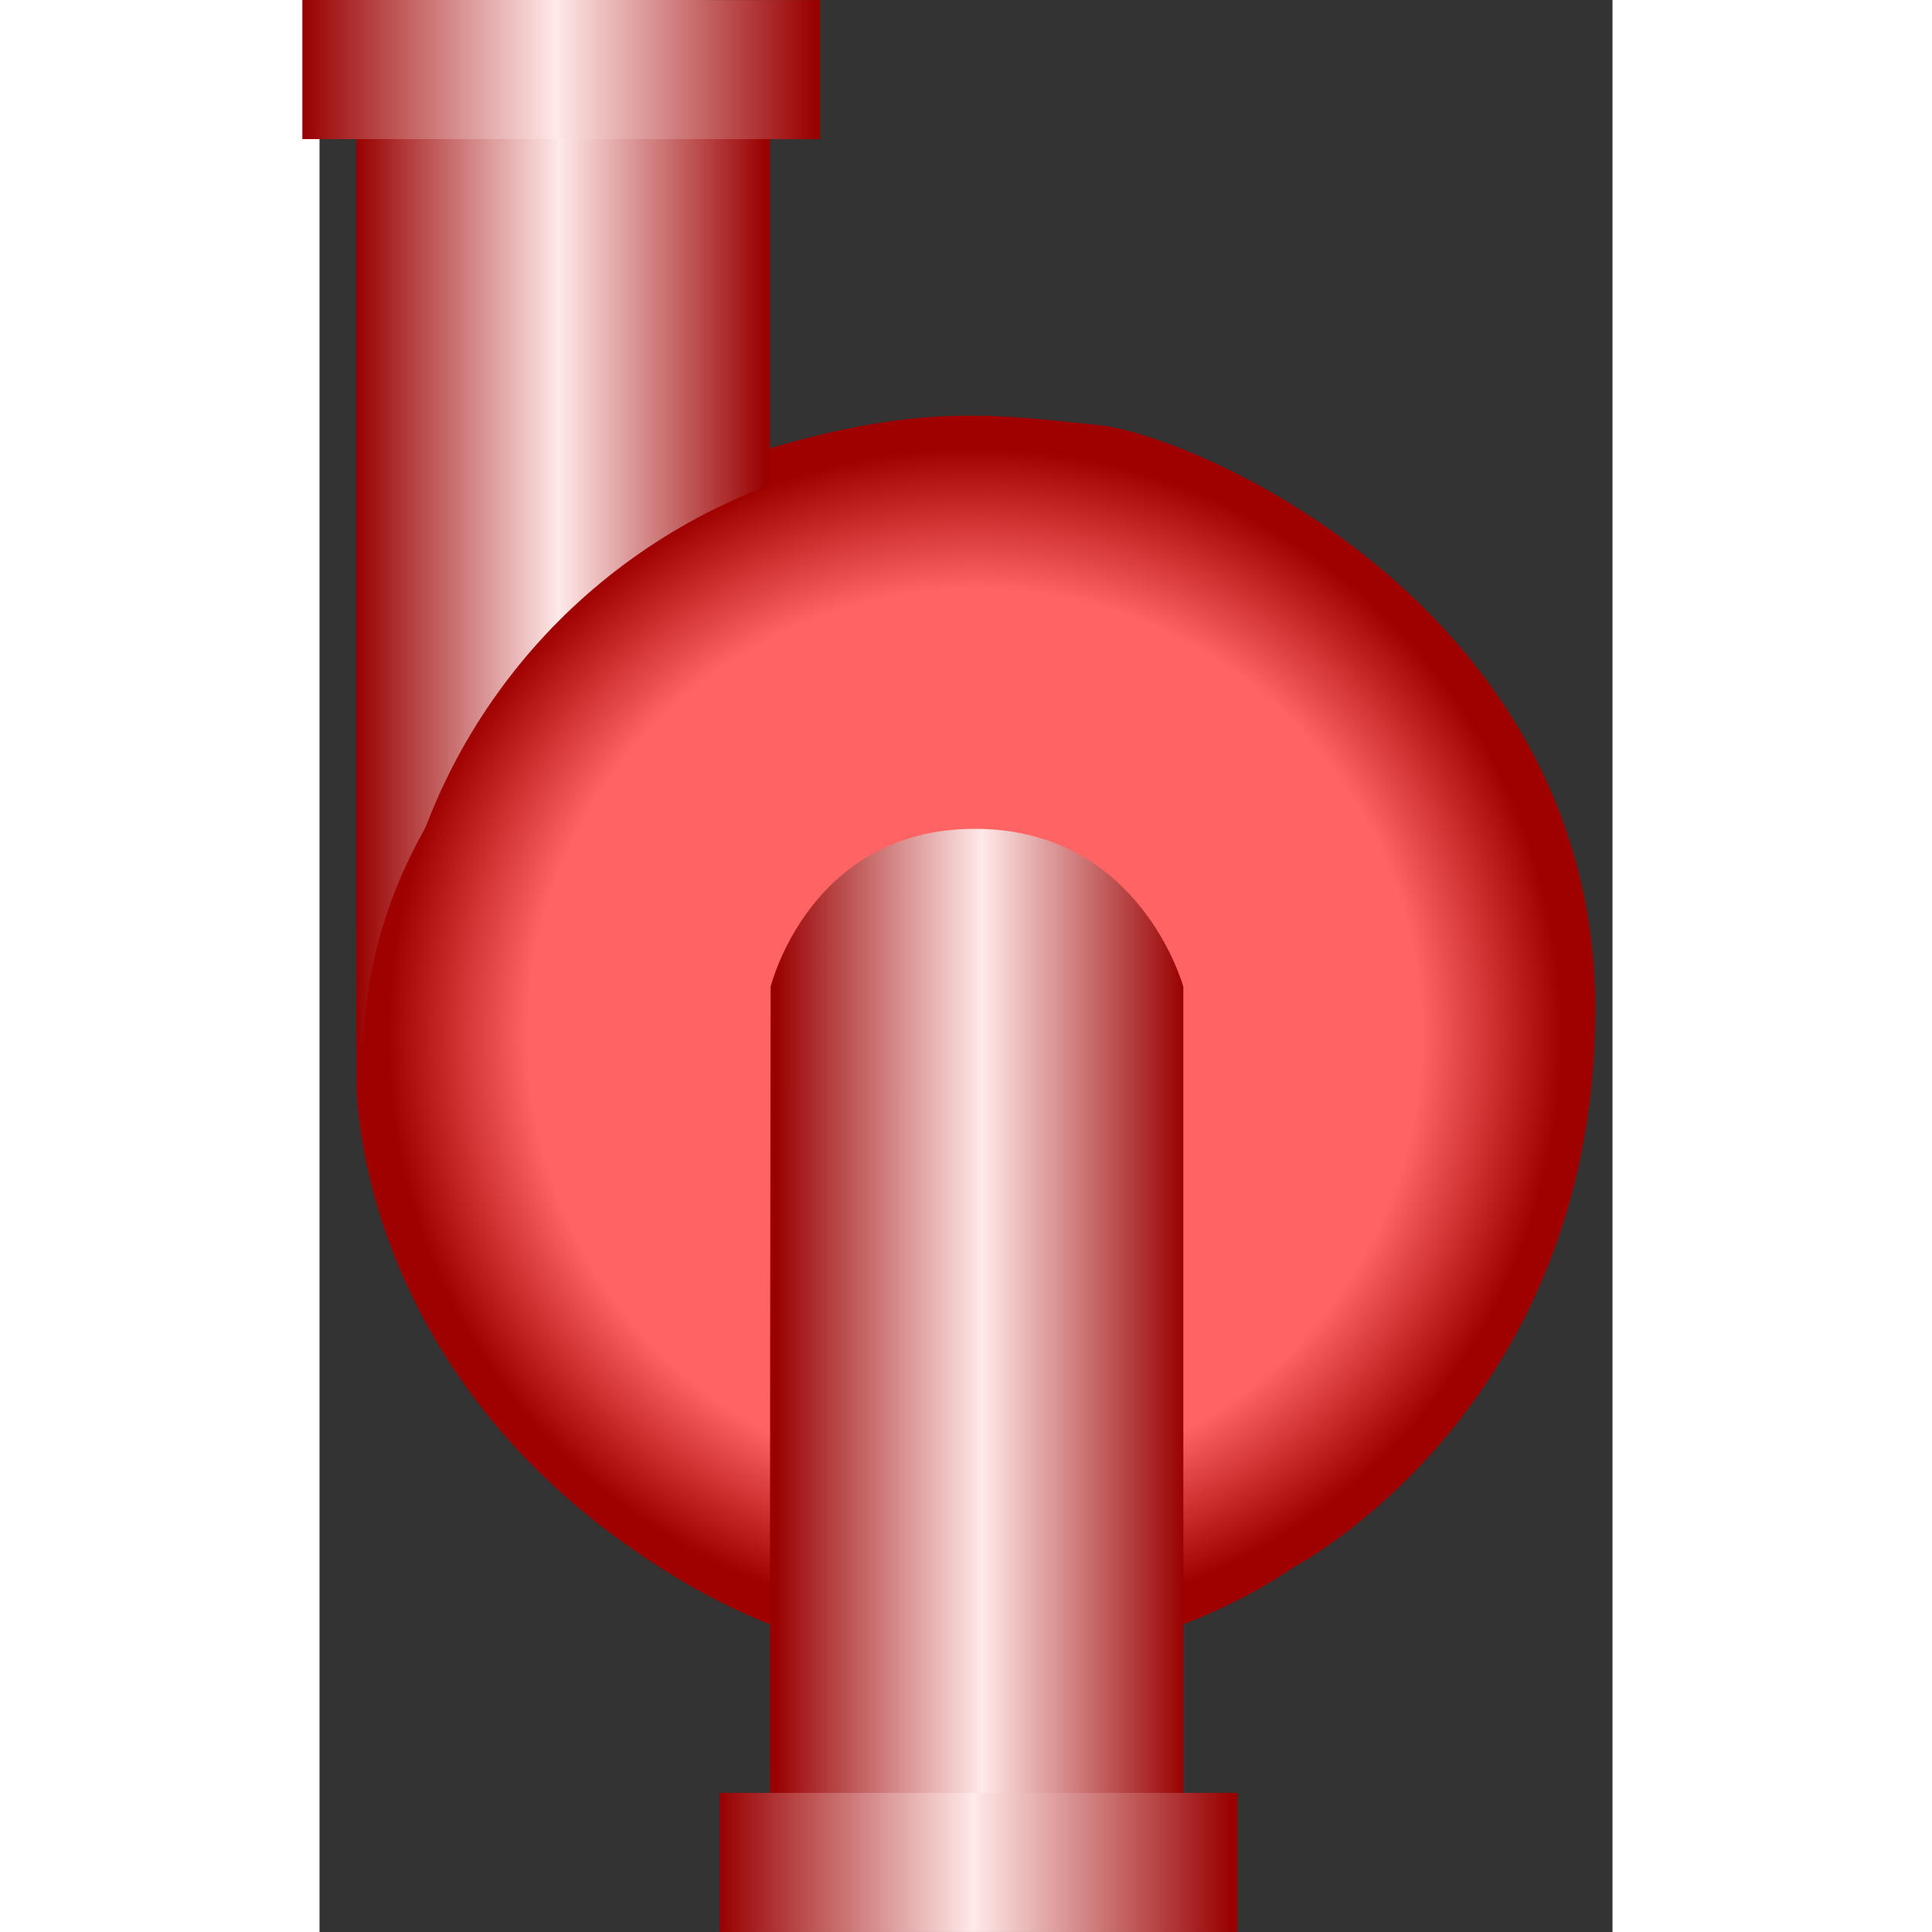 <!DOCTYPE svg PUBLIC "-//W3C//DTD SVG 1.1//EN" "http://www.w3.org/Graphics/SVG/1.1/DTD/svg11.dtd"><svg version="1.1" id="Layer_1" xmlns="http://www.w3.org/2000/svg" xmlns:xlink="http://www.w3.org/1999/xlink" width="64px" height="64px" viewBox="0 0 75.29 112.502" enable-background="new 0 0 75.29 112.502" xml:space="preserve">
<rect x="0" y="0" width="75.29" height="112.502" fill="#333333" stroke="none"/>
<g id="Group_Volute_Chamber">
	<path fill="#9F0000" d="M2.15,63.085c0,0-0.24,17.551,18.897,28.941c19.139,11.393,35.625-0.736,35.625-0.736   s17.531-9.068,17.617-32.387S51.149,25.34,45.354,24.753c-5.793-0.587-10.09-1.301-19.127,1.349c-9.039,2.65,0-18,0-18L2.151,8.1   L2.15,63.085L2.15,63.085z" />
</g>
<g id="Group_Port2">
	
		<linearGradient id="SVGID_1_" gradientUnits="userSpaceOnUse" x1="-546.969" y1="177.274" x2="-546.969" y2="201.349" gradientTransform="matrix(0 -1 -1 0 203.5 -513.21)">
		<stop offset="0.01" style="stop-color:#990000" />
		<stop offset="0.51" style="stop-color:#FFE9E9" />
		<stop offset="1" style="stop-color:#990000" />
	</linearGradient>
	<path fill="url(#SVGID_1_)" d="M2.15,60.751h0.401c0.353-8.674,4.352-14.732,9.934-21.203c4.22-4.889,11.262,2.217,7.072,7.072   c-3.797,4.401-6.695,8.274-7.004,14.131h13.672V6.769L2.15,6.767V60.751z" />
	
		<linearGradient id="SVGID_2_" gradientUnits="userSpaceOnUse" x1="-517.256" y1="655.775" x2="-517.256" y2="625.625" gradientTransform="matrix(0 -1 1 0 -626.625 -513.206)">
		<stop offset="0.01" style="stop-color:#990000" />
		<stop offset="0.51" style="stop-color:#FFE9E9" />
		<stop offset="1" style="stop-color:#990000" />
	</linearGradient>
	<path fill="url(#SVGID_2_)" d="M-1,8.1V0l30.15,0.002v8.1L-1,8.1" />
</g>
<g id="Group_PumpBody">
	
		<radialGradient id="SVGID_3_" cx="-573.508" cy="664.775" r="34.199" gradientTransform="matrix(0 -1 1 0 -626.625 -513.206)" gradientUnits="userSpaceOnUse">
		<stop offset="0.76" style="stop-color:#FF6363" />
		<stop offset="1" style="stop-color:#9F0000" />
	</radialGradient>
	<circle fill="url(#SVGID_3_)" cx="38.151" cy="60.302" r="34.198" />
</g>
<g id="Group_Port1">
	
		<linearGradient id="SVGID_4_" gradientUnits="userSpaceOnUse" x1="-129.794" y1="264.874" x2="-121.636" y2="264.874" gradientTransform="matrix(2.951 0 0 -2.81 409.306 821.917)">
		<stop offset="0.01" style="stop-color:#990000" />
		<stop offset="0.51" style="stop-color:#FFE9E9" />
		<stop offset="1" style="stop-color:#990000" />
	</linearGradient>
	<path fill="url(#SVGID_4_)" d="M26.221,106.585c0.004-21.271,0.047-49.12,0.047-49.12s2.256-9.201,11.895-9.201   c9.645,0,12.138,9.201,12.138,9.201v49.62" />
	
		<linearGradient id="SVGID_5_" gradientUnits="userSpaceOnUse" x1="-621.656" y1="680.075" x2="-621.656" y2="649.923" gradientTransform="matrix(0 -1 1 0 -626.625 -513.206)">
		<stop offset="0.01" style="stop-color:#990000" />
		<stop offset="0.51" style="stop-color:#FFE9E9" />
		<stop offset="1" style="stop-color:#990000" />
	</linearGradient>
	<path fill="url(#SVGID_5_)" d="M23.298,112.501v-8.1h30.152v8.1H23.298" />
</g>
</svg>